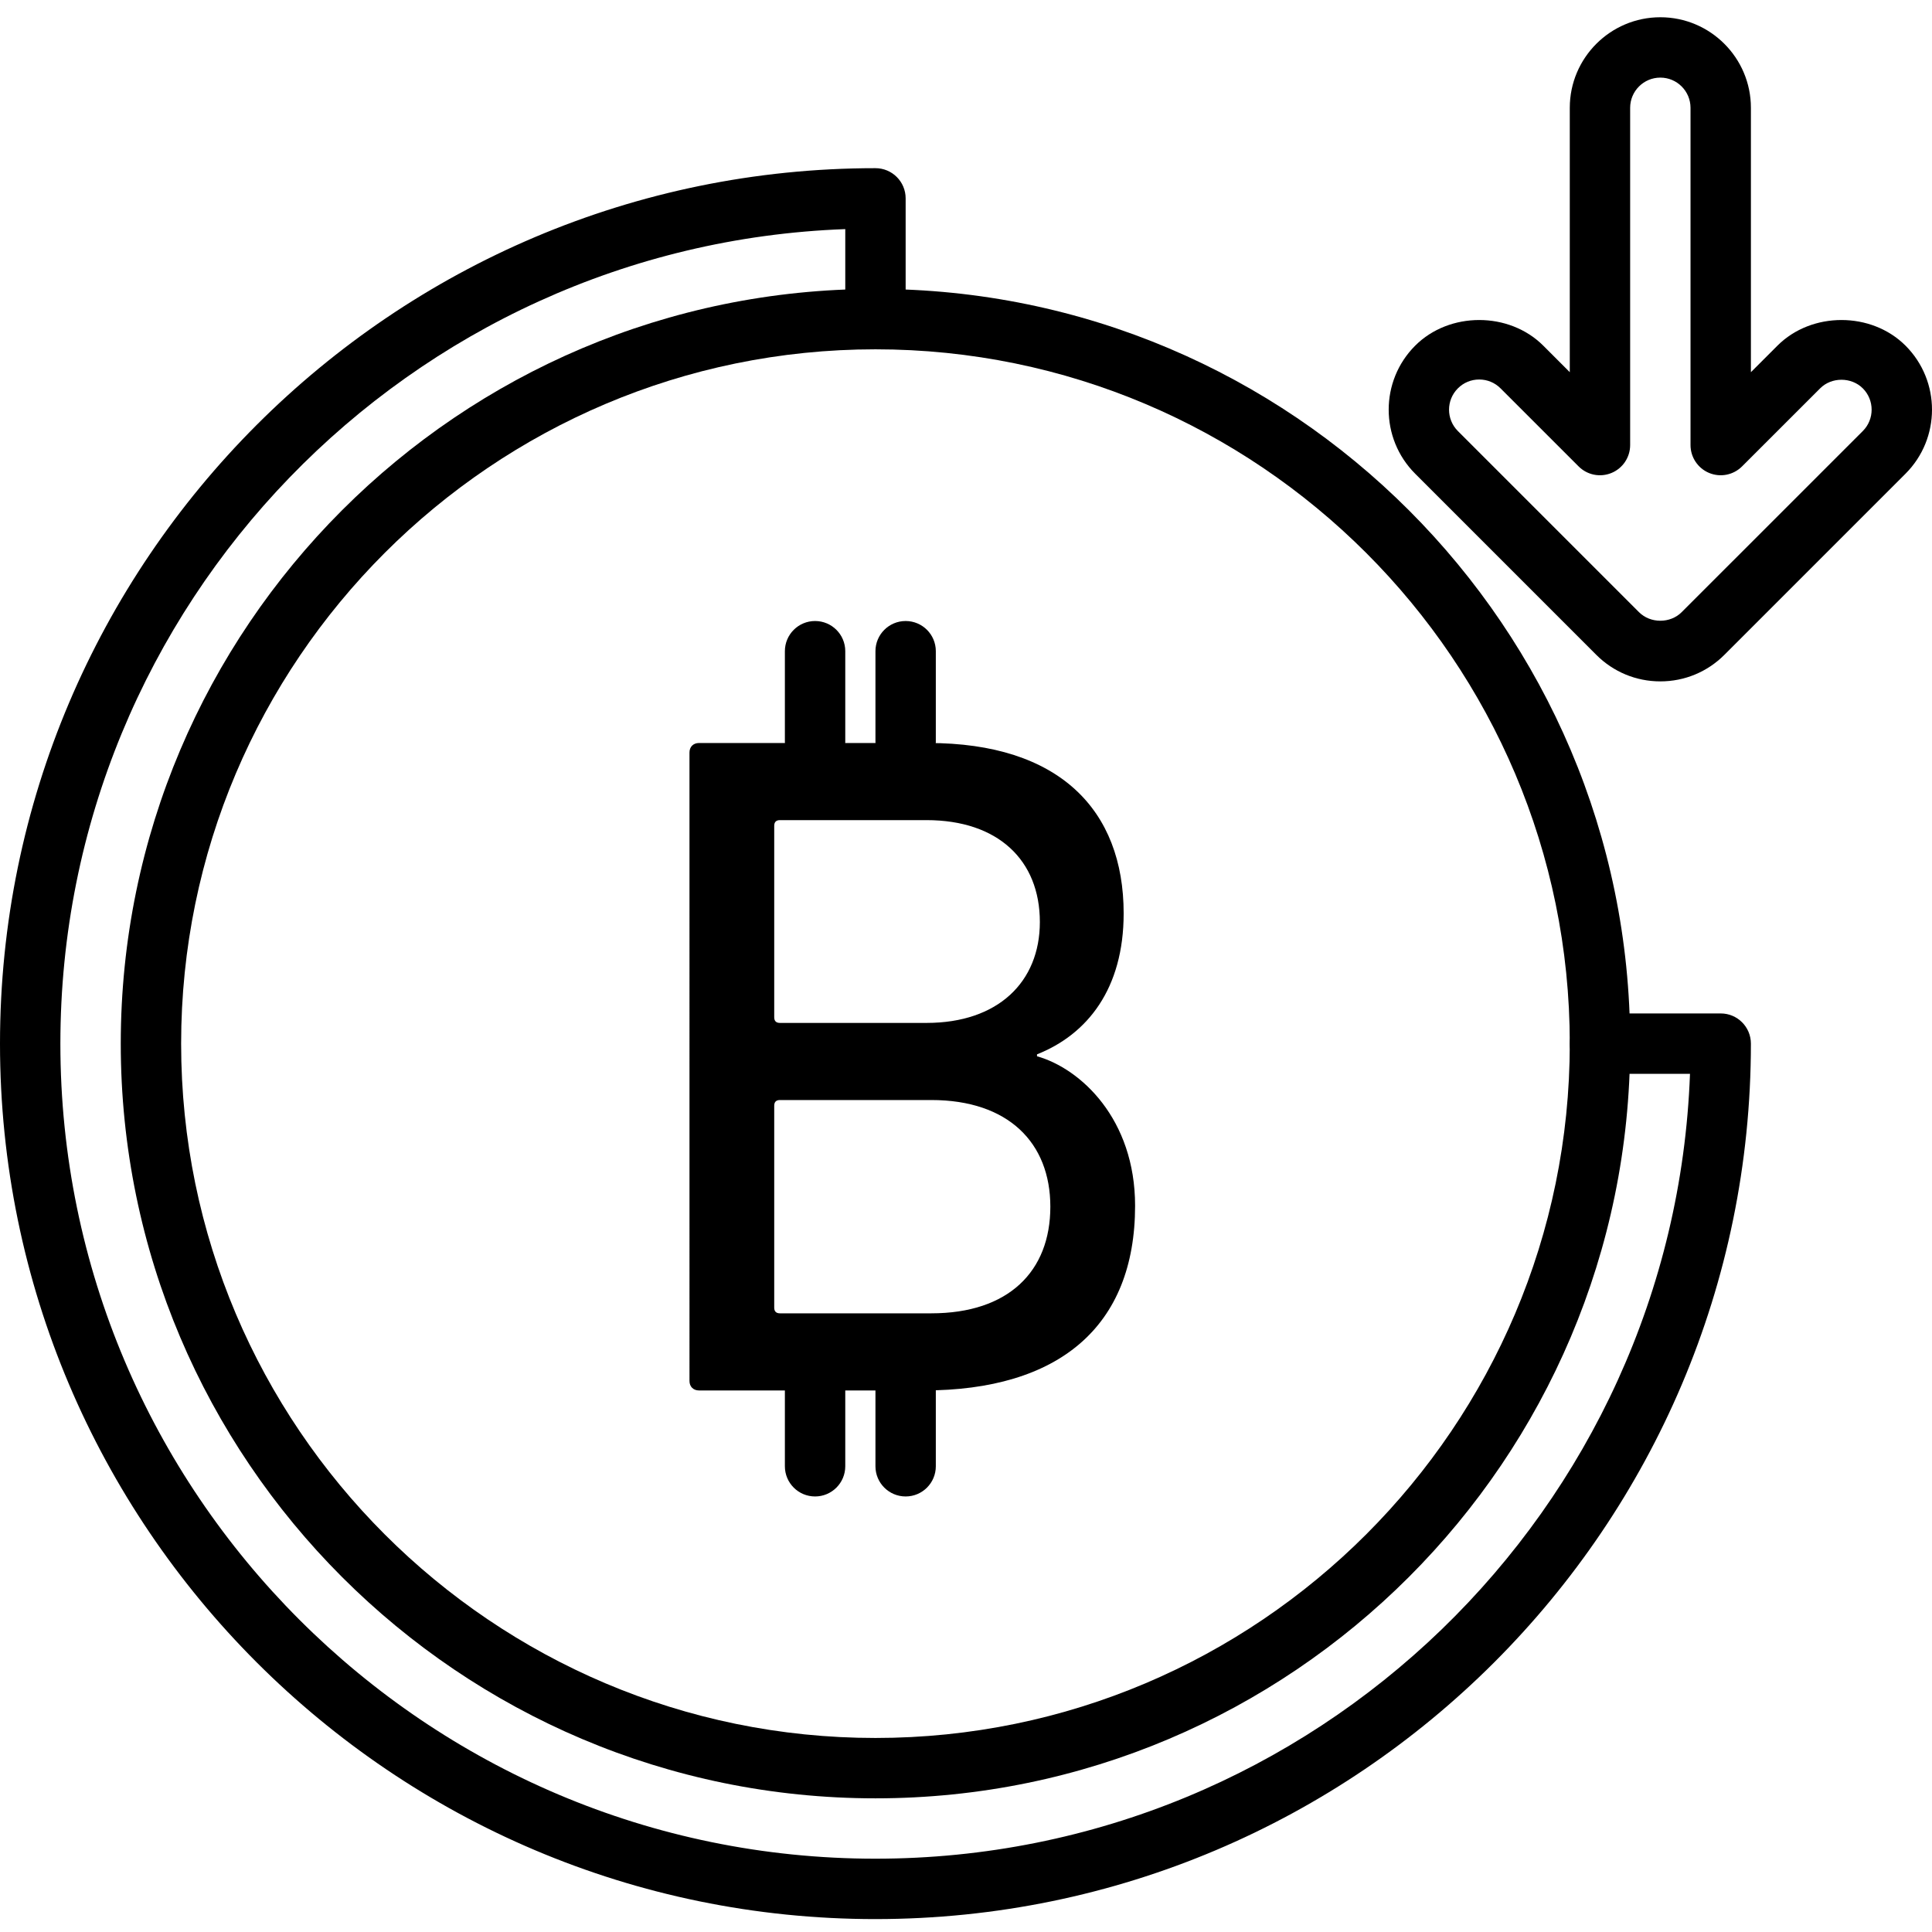 <svg height="436pt" viewBox="0 -3 436.9 436" width="436pt" xmlns="http://www.w3.org/2000/svg"><path d="m197.973 430.531c-109.164 0-197.973-88.812-197.973-197.973s88.809-197.977 197.973-197.977c3.77 0 6.828 3.055 6.828 6.828v27.285c0 3.773-3.059 6.828-6.828 6.828-3.77 0-6.824-3.055-6.824-6.828v-20.332c-98.488 3.598-177.496 84.84-177.496 184.195 0 101.633 82.688 184.316 184.32 184.316 99.352 0 180.598-79.004 184.199-177.492h-20.355c-3.77 0-6.828-3.051-6.828-6.824 0-3.773 3.059-6.828 6.828-6.828h27.305c3.77 0 6.824 3.055 6.824 6.828 0 109.16-88.809 197.973-197.973 197.973zm0 0"/><path d="m197.973 403.223c-94.105 0-170.664-76.559-170.664-170.664 0-94.109 76.559-170.668 170.664-170.668 94.109 0 170.668 76.559 170.668 170.668 0 94.105-76.562 170.664-170.668 170.664zm0-327.68c-86.578 0-157.012 70.434-157.012 157.016 0 86.578 70.434 157.012 157.012 157.012s157.016-70.434 157.016-157.012c0-86.582-70.438-157.016-157.016-157.016zm0 0"/><path d="m155.918 166.723c0-1.293.863-2.152 2.156-2.152h51.887c29.5 0 44.141 15.074 44.141 38.539 0 17.016-8.184 27.348-19.594 31.867v.434c9.906 2.801 22.18 14.207 22.18 33.801 0 27.348-17.227 41.773-47.801 41.773h-50.812c-1.293 0-2.156-.859-2.156-2.152zm53.613 61.148c16.148 0 25.621-9.254 25.621-22.82 0-13.992-9.473-23.039-25.621-23.039h-33.16c-.859 0-1.289.434-1.289 1.293v43.277c0 .863.43 1.289 1.289 1.289zm-33.156 65.672h34.234c17.441 0 26.914-9.473 26.914-24.113 0-14.426-9.473-24.121-26.914-24.121h-34.234c-.863 0-1.293.434-1.293 1.293v45.648c0 .859.43 1.293 1.293 1.293zm0 0"/><path d="m184.32 171.117c-3.77 0-6.828-3.055-6.828-6.828v-20.48c0-3.773 3.059-6.824 6.828-6.824 3.77 0 6.828 3.051 6.828 6.824v20.48c0 3.773-3.059 6.828-6.828 6.828zm0 0"/><path d="m204.801 171.117c-3.77 0-6.828-3.055-6.828-6.828v-20.48c0-3.773 3.059-6.824 6.828-6.824s6.824 3.051 6.824 6.824v20.48c0 3.773-3.055 6.828-6.824 6.828zm0 0"/><path d="m184.32 334.957c-3.77 0-6.828-3.055-6.828-6.828v-20.48c0-3.773 3.059-6.824 6.828-6.824 3.77 0 6.828 3.051 6.828 6.824v20.48c0 3.773-3.059 6.828-6.828 6.828zm0 0"/><path d="m204.801 334.957c-3.77 0-6.828-3.055-6.828-6.828v-20.48c0-3.773 3.059-6.824 6.828-6.824s6.824 3.051 6.824 6.824v20.48c0 3.773-3.055 6.828-6.824 6.828zm0 0"/><path d="m375.465 150.637c-5.473 0-10.617-2.133-14.48-6l-40.957-40.961c-7.988-7.988-7.988-20.973 0-28.961 7.727-7.73 21.23-7.73 28.965 0l5.996 6v-59.785c0-11.293 9.188-20.48 20.48-20.48s20.48 9.188 20.48 20.48v59.785l6-6c7.727-7.73 21.23-7.73 28.965 0 7.984 7.988 7.984 20.973-.004 28.961l-40.961 40.961c-3.867 3.867-9.008 6-14.484 6zm-40.957-68.266c-1.824 0-3.539.707-4.824 2-2.664 2.66-2.664 6.992-.004 9.652l40.961 40.961c2.578 2.586 7.074 2.586 9.648 0l40.965-40.961c2.66-2.66 2.66-6.992 0-9.652-2.582-2.59-7.078-2.59-9.648 0l-17.66 17.652c-1.957 1.953-4.891 2.539-7.438 1.48-2.551-1.055-4.215-3.547-4.215-6.305v-76.27c0-3.766-3.062-6.828-6.828-6.828-3.762 0-6.824 3.062-6.824 6.828v76.27c0 2.758-1.664 5.25-4.215 6.305-2.562 1.059-5.488.473-7.438-1.48l-17.656-17.652c-1.289-1.293-3.004-2-4.824-2zm0 0"/></svg>